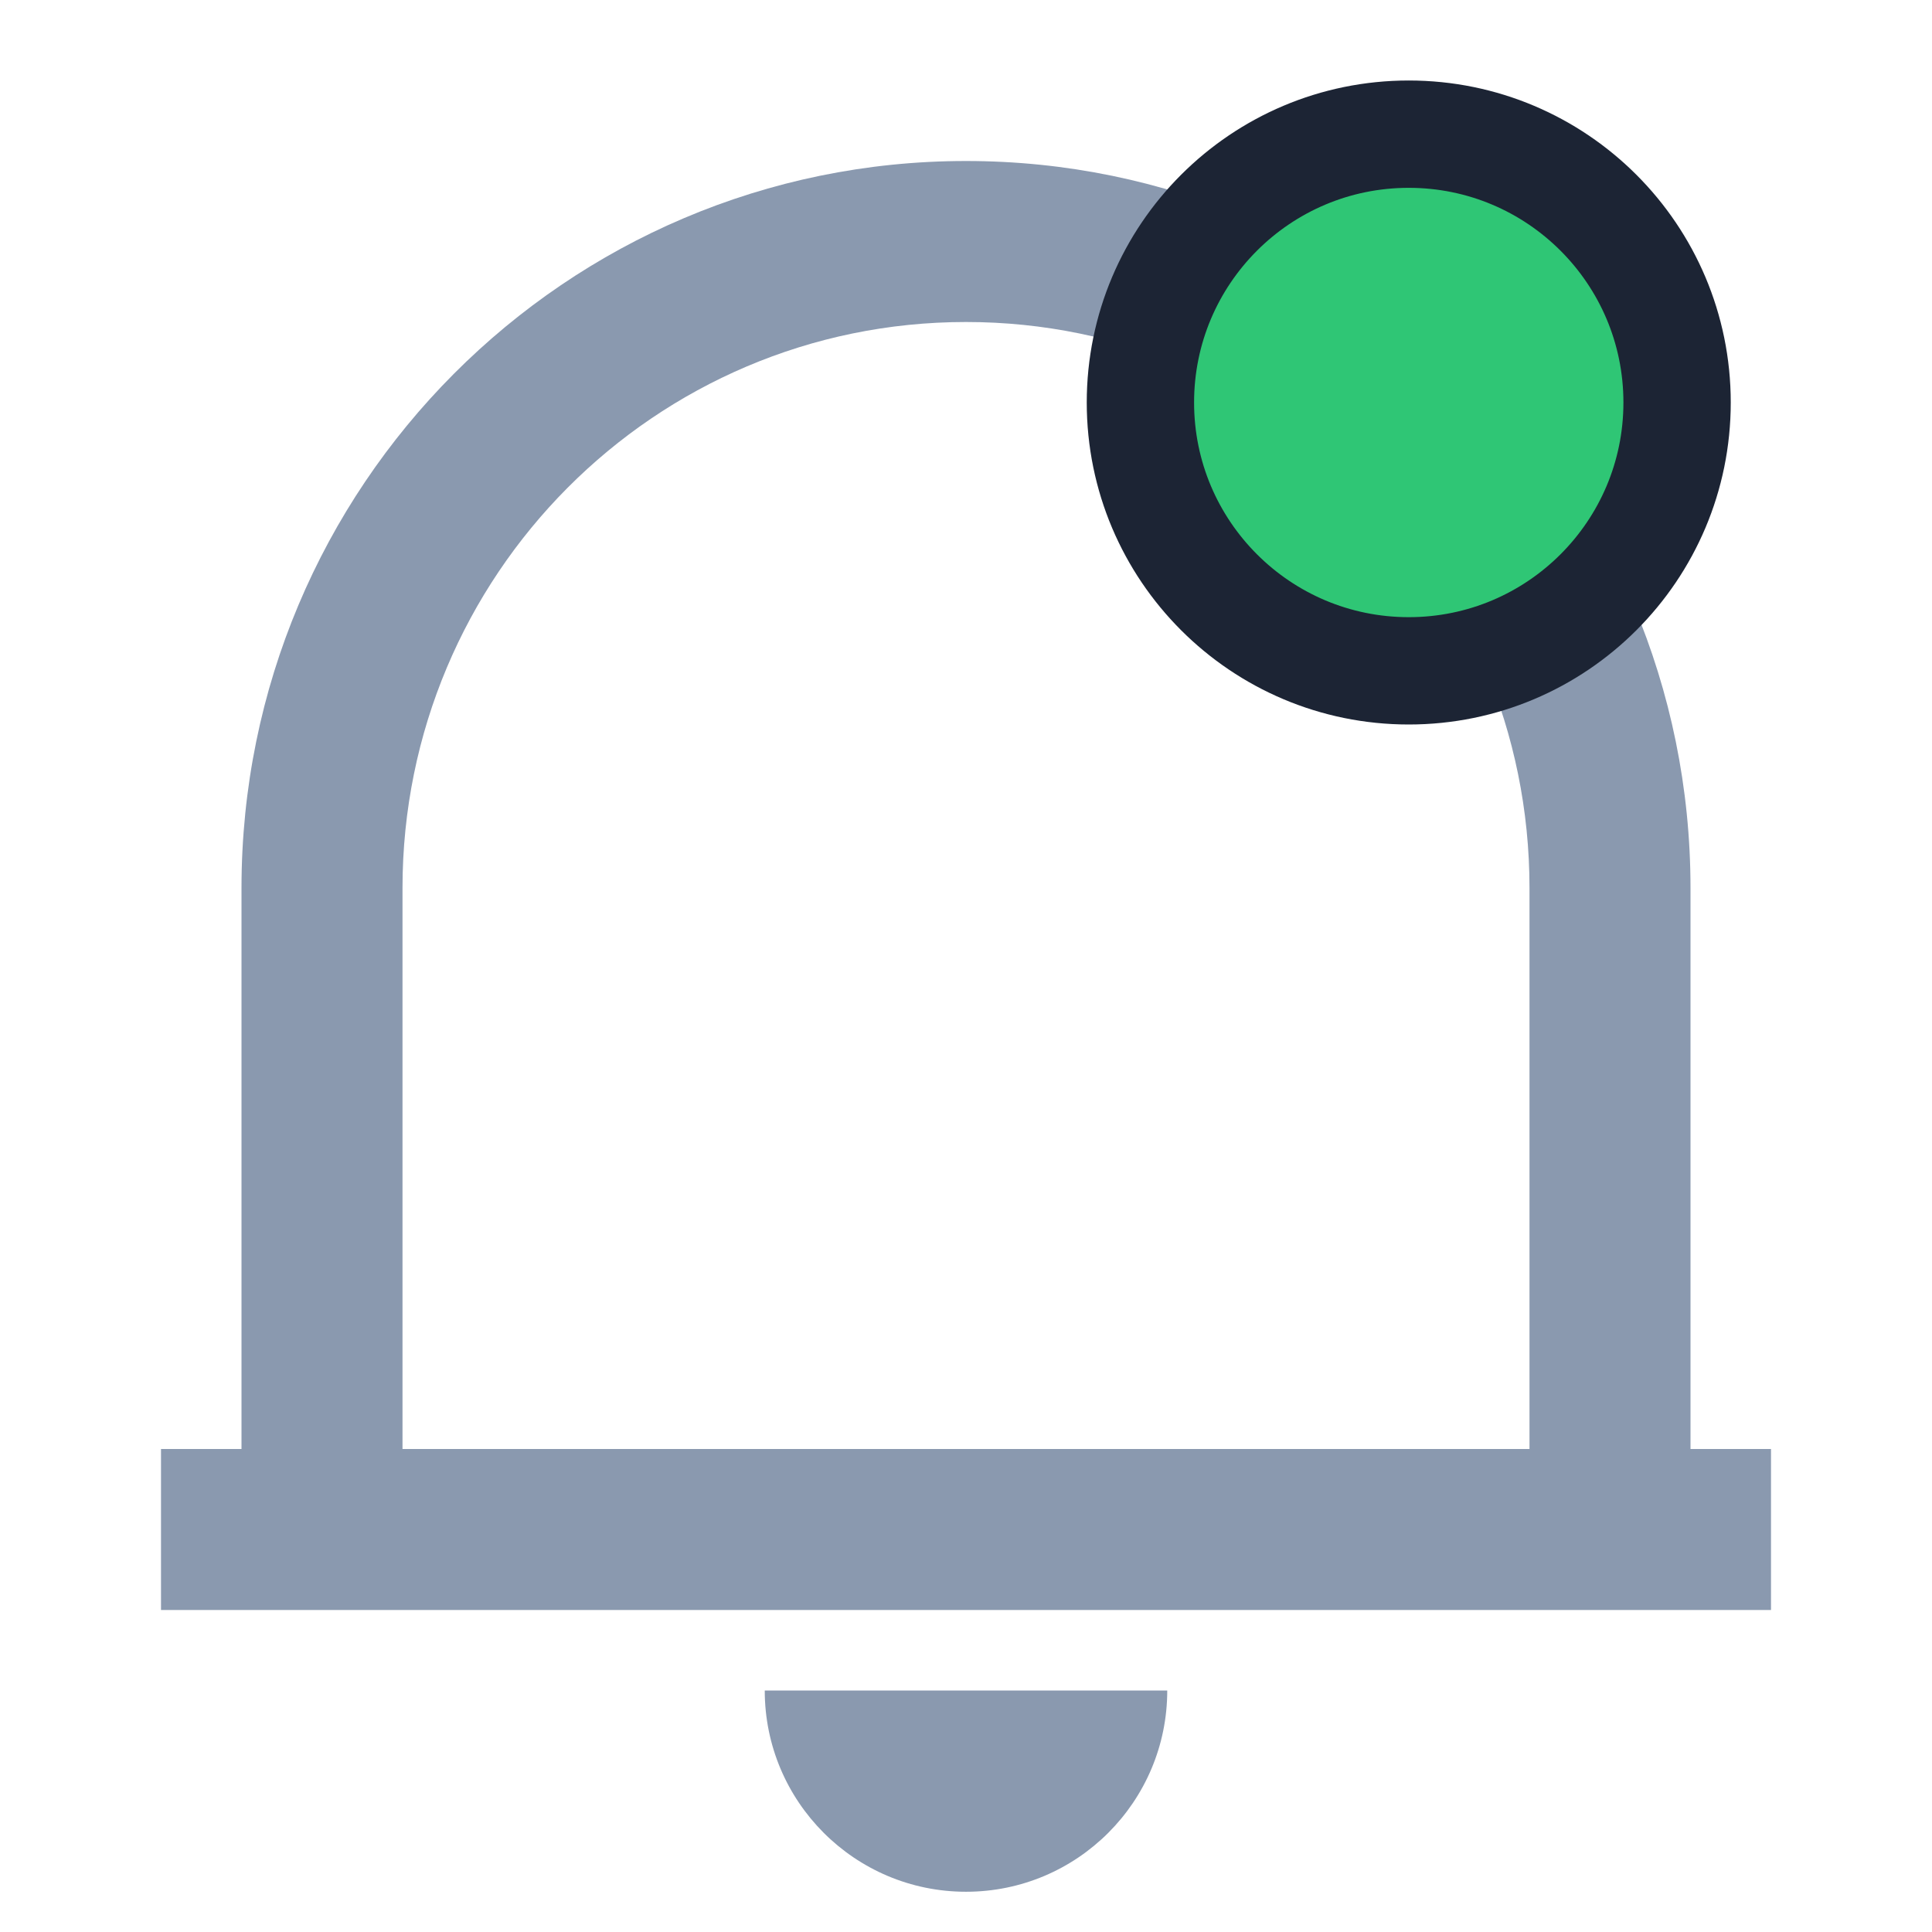 <svg width="18" height="18" viewBox="0 0 18 18" fill="none" xmlns="http://www.w3.org/2000/svg">
<path d="M16.5 15H1.5V13.5H2.25V8.274C2.25 4.533 5.272 1.5 9 1.5C12.728 1.5 15.75 4.533 15.75 8.274V13.5H16.5V15ZM3.75 13.5H14.25V8.274C14.25 5.361 11.899 3 9 3C6.101 3 3.75 5.361 3.75 8.274V13.5ZM7.125 15.75H10.875C10.875 16.785 10.036 17.625 9 17.625C7.964 17.625 7.125 16.785 7.125 15.75Z" fill="#8A99AF"/>
<circle cx="13.125" cy="3.75" r="2.5" fill="#2FC675" stroke="#1C2434"/>
</svg>
